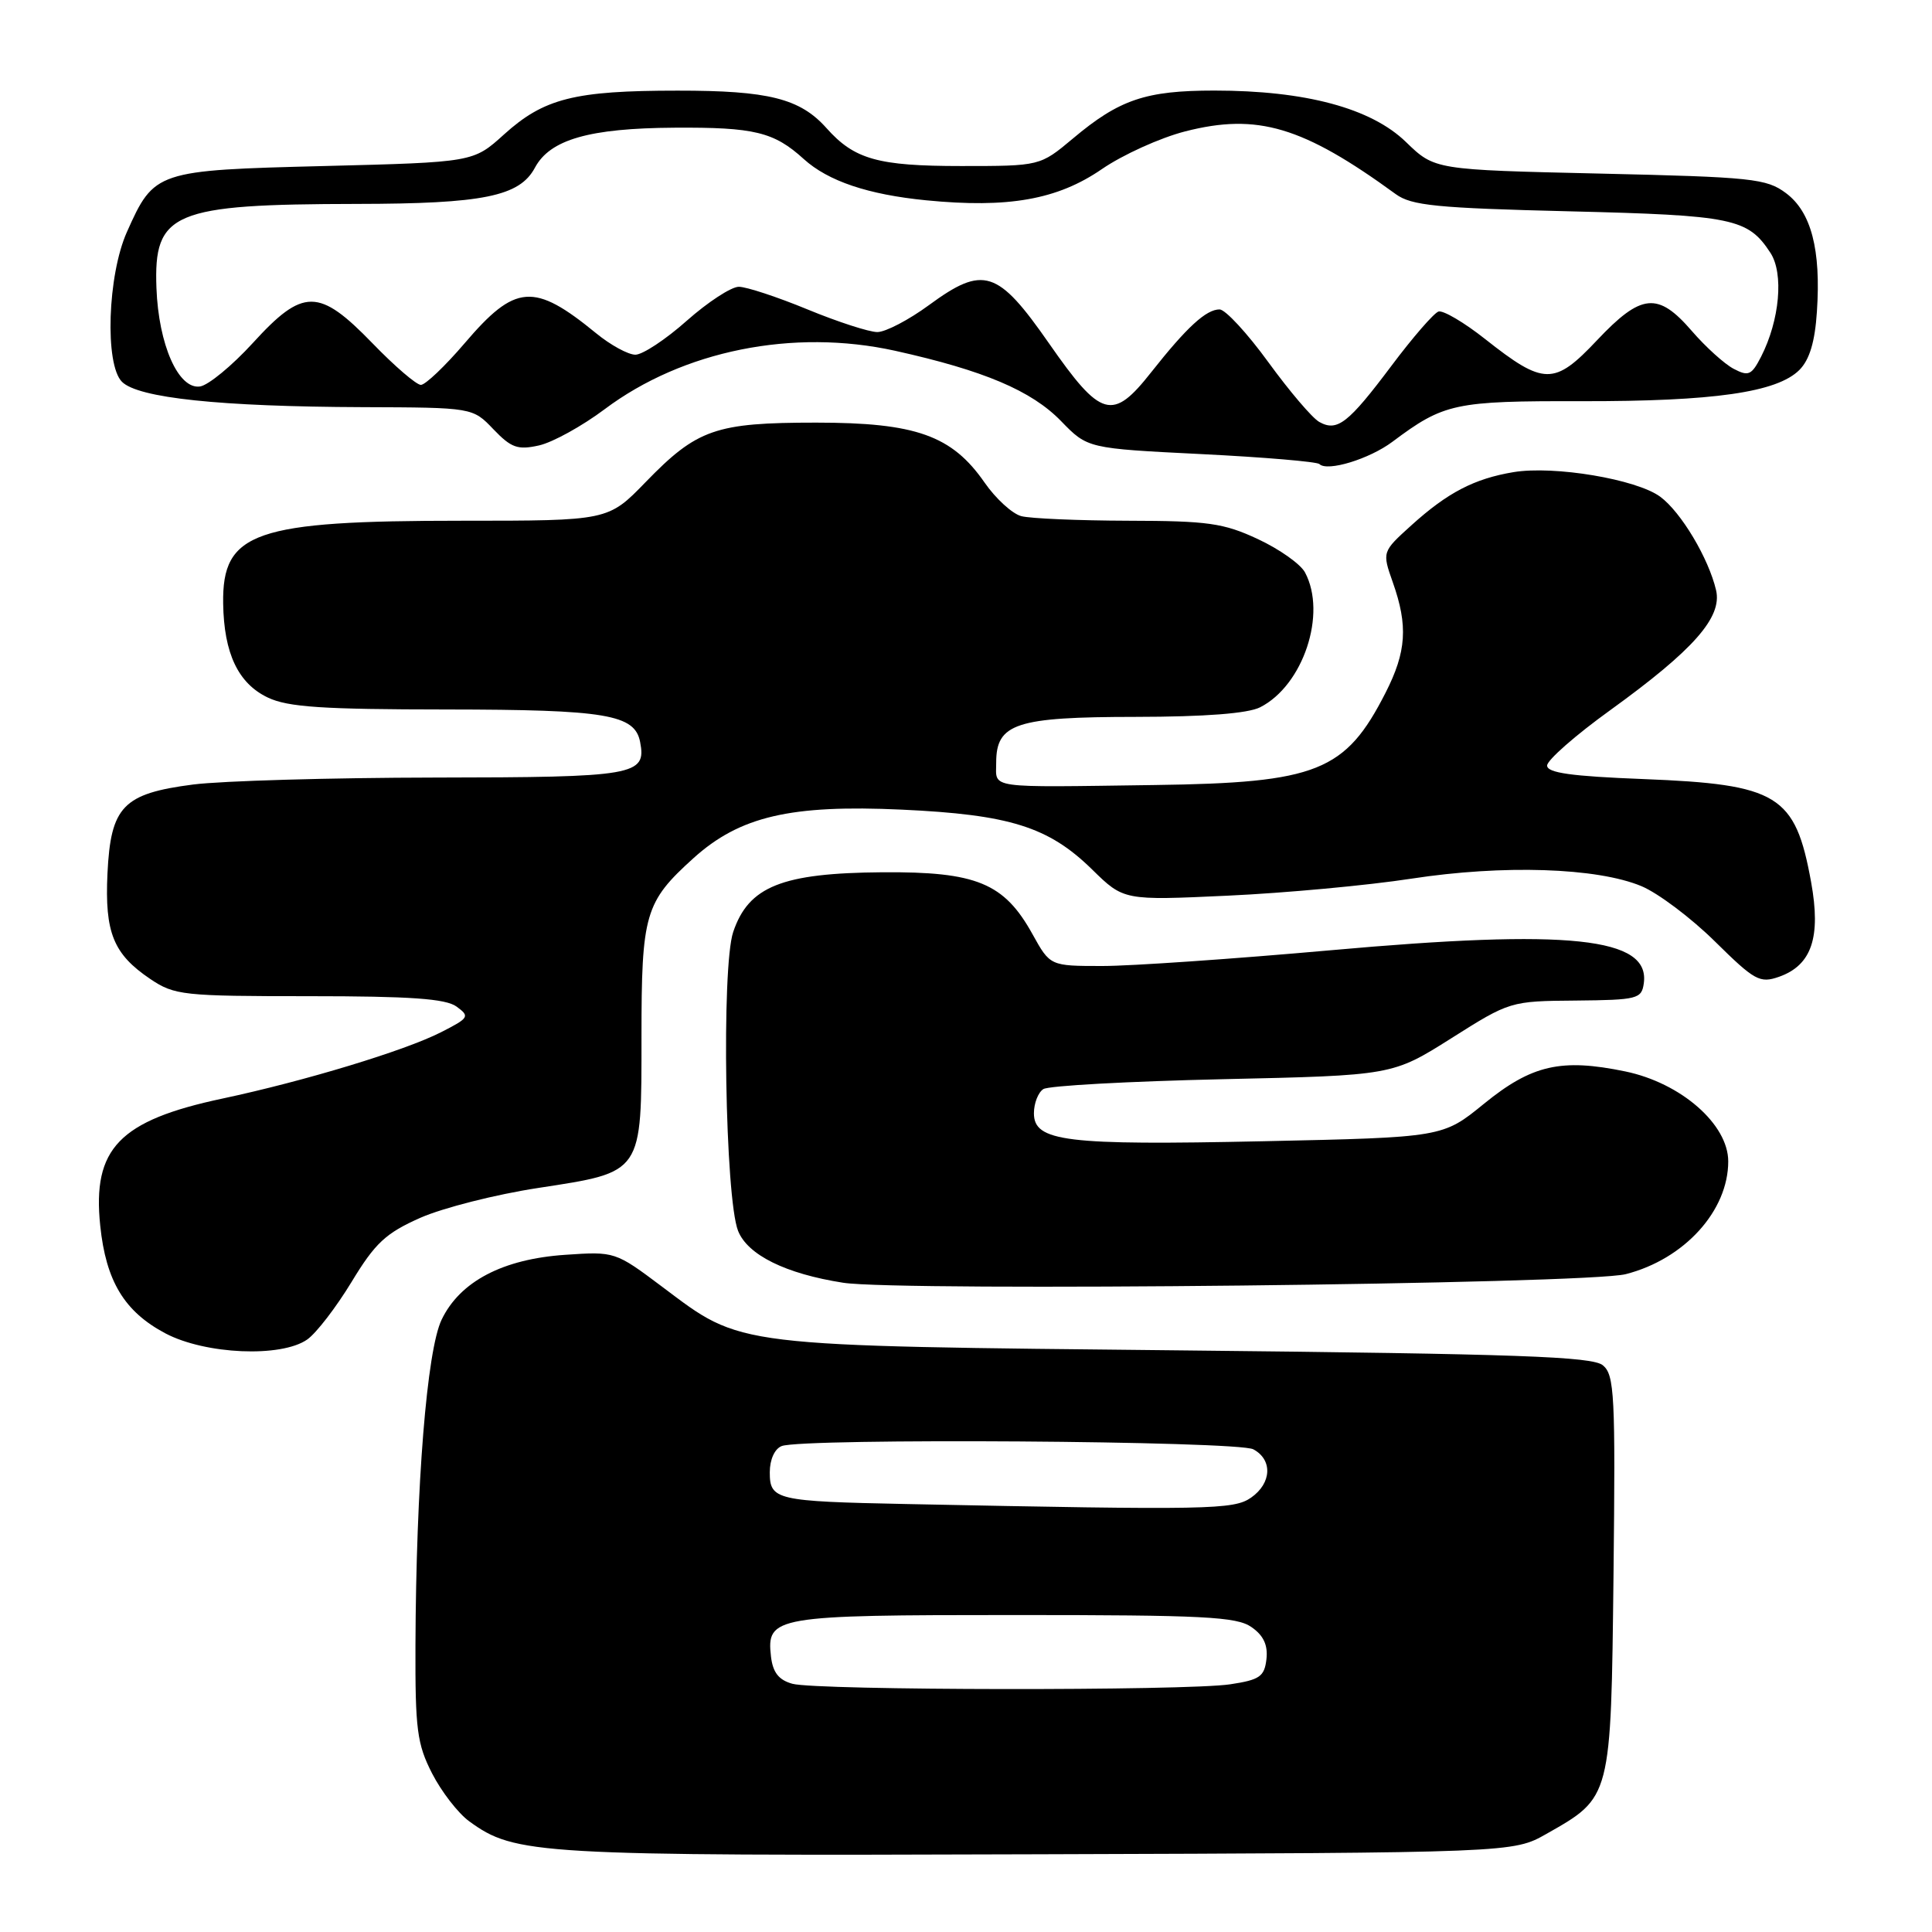<?xml version="1.0" encoding="UTF-8" standalone="no"?>
<!DOCTYPE svg PUBLIC "-//W3C//DTD SVG 1.1//EN" "http://www.w3.org/Graphics/SVG/1.1/DTD/svg11.dtd" >
<svg xmlns="http://www.w3.org/2000/svg" xmlns:xlink="http://www.w3.org/1999/xlink" version="1.1" viewBox="0 0 256 256">
 <g >
 <path fill="currentColor"
d=" M 204.91 243.00 C 213.53 238.11 213.46 238.39 213.80 208.59 C 214.06 184.88 213.93 182.18 212.39 180.91 C 211.00 179.75 201.15 179.40 157.10 178.94 C 96.60 178.31 98.46 178.54 87.75 170.51 C 81.53 165.84 81.47 165.82 74.89 166.27 C 66.62 166.83 60.95 169.80 58.52 174.86 C 56.56 178.92 55.13 196.76 55.05 218.04 C 55.01 229.13 55.26 231.09 57.25 234.98 C 58.49 237.40 60.70 240.26 62.17 241.33 C 68.26 245.76 70.97 245.92 137.50 245.70 C 200.50 245.50 200.50 245.50 204.91 243.00 Z  M 40.71 177.49 C 41.90 176.66 44.54 173.23 46.58 169.87 C 49.72 164.69 51.11 163.40 55.71 161.36 C 58.69 160.05 65.72 158.26 71.32 157.41 C 85.24 155.27 85.00 155.62 85.00 137.34 C 85.00 121.09 85.45 119.53 91.89 113.71 C 98.03 108.17 104.76 106.60 119.47 107.28 C 133.80 107.94 138.94 109.56 144.70 115.20 C 148.90 119.32 148.90 119.32 162.70 118.68 C 170.29 118.33 181.22 117.32 187.00 116.43 C 199.17 114.56 211.60 114.96 217.50 117.42 C 219.70 118.34 224.08 121.63 227.23 124.74 C 232.50 129.94 233.18 130.32 235.73 129.43 C 240.06 127.90 241.31 124.21 239.98 116.87 C 237.88 105.32 235.62 103.93 217.75 103.23 C 208.21 102.86 205.00 102.41 205.00 101.44 C 205.00 100.72 208.77 97.41 213.38 94.09 C 224.41 86.12 228.22 81.80 227.39 78.21 C 226.40 73.97 222.75 67.86 219.99 65.82 C 216.85 63.50 205.93 61.67 200.55 62.56 C 195.35 63.43 191.82 65.26 187.01 69.61 C 183.13 73.12 183.13 73.12 184.56 77.18 C 186.59 82.92 186.36 86.36 183.60 91.78 C 178.28 102.23 174.53 103.73 153.00 104.02 C 130.52 104.33 132.00 104.54 132.00 101.06 C 132.00 95.86 134.61 95.00 150.47 94.99 C 159.68 94.98 165.35 94.54 166.97 93.72 C 172.68 90.83 175.85 81.32 172.92 75.85 C 172.33 74.74 169.51 72.75 166.67 71.43 C 162.13 69.31 160.05 69.02 149.50 69.00 C 142.90 68.98 136.52 68.71 135.32 68.39 C 134.12 68.07 131.93 66.06 130.46 63.94 C 126.13 57.70 121.36 56.00 108.15 56.00 C 94.80 56.00 92.37 56.85 85.54 63.89 C 80.58 69.00 80.58 69.00 61.23 69.00 C 33.72 69.00 29.43 70.48 29.57 79.96 C 29.67 86.58 31.56 90.56 35.49 92.43 C 38.16 93.70 42.75 94.00 59.15 94.01 C 80.33 94.03 84.12 94.67 84.82 98.32 C 85.67 102.74 84.19 103.00 57.63 103.03 C 43.81 103.05 29.40 103.47 25.61 103.95 C 16.30 105.15 14.67 106.85 14.24 115.74 C 13.87 123.58 15.02 126.42 19.91 129.72 C 23.12 131.88 24.23 132.00 40.96 132.00 C 54.39 132.00 59.07 132.33 60.50 133.38 C 62.28 134.68 62.16 134.88 58.45 136.77 C 53.65 139.22 40.35 143.25 29.50 145.56 C 15.80 148.47 12.22 152.18 13.28 162.40 C 14.04 169.76 16.48 173.80 21.92 176.68 C 27.21 179.47 37.26 179.91 40.71 177.49 Z  M 215.43 168.83 C 223.19 166.84 229.00 160.44 229.00 153.89 C 229.00 148.98 222.74 143.50 215.36 141.97 C 206.86 140.21 202.97 141.10 196.64 146.25 C 191.17 150.71 191.17 150.71 167.39 151.22 C 141.21 151.78 137.00 151.27 137.00 147.51 C 137.00 146.20 137.56 144.75 138.25 144.31 C 138.94 143.86 149.62 143.28 162.00 143.00 C 184.50 142.50 184.50 142.50 192.30 137.58 C 200.05 132.68 200.14 132.65 208.80 132.58 C 216.96 132.50 217.52 132.36 217.81 130.31 C 218.68 124.20 208.03 123.07 176.25 125.92 C 163.47 127.06 149.89 128.00 146.08 128.00 C 139.15 128.00 139.15 128.00 136.82 123.80 C 133.06 117.00 129.40 115.49 116.93 115.58 C 103.60 115.68 99.19 117.45 97.15 123.50 C 95.58 128.18 96.08 158.76 97.80 163.10 C 99.07 166.29 104.10 168.78 111.72 169.97 C 119.28 171.15 210.28 170.16 215.43 168.83 Z  M 184.50 58.54 C 191.34 53.42 192.74 53.12 209.58 53.16 C 227.07 53.19 235.46 51.99 238.43 49.02 C 239.77 47.67 240.49 45.31 240.75 41.29 C 241.30 33.08 240.00 28.09 236.65 25.59 C 234.07 23.66 232.17 23.46 211.98 23.00 C 190.10 22.50 190.10 22.50 186.30 18.82 C 181.68 14.33 172.98 12.00 160.91 12.00 C 151.81 12.00 148.32 13.18 142.16 18.36 C 137.81 22.00 137.81 22.00 127.36 22.00 C 116.32 22.00 113.20 21.12 109.50 16.96 C 106.00 13.05 101.84 12.00 89.78 12.01 C 76.10 12.01 72.08 13.03 66.78 17.82 C 62.71 21.50 62.71 21.50 42.96 22.00 C 20.68 22.56 20.43 22.65 16.82 30.73 C 14.25 36.47 13.86 48.29 16.16 50.59 C 18.31 52.74 29.14 53.88 48.06 53.95 C 62.63 54.00 62.63 54.00 65.38 56.88 C 67.75 59.35 68.60 59.65 71.43 59.02 C 73.24 58.61 77.15 56.45 80.11 54.23 C 90.49 46.44 105.11 43.50 118.61 46.48 C 130.37 49.09 136.67 51.76 140.59 55.79 C 144.11 59.42 144.11 59.42 159.18 60.17 C 167.47 60.58 174.51 61.18 174.83 61.49 C 175.86 62.53 181.44 60.83 184.50 58.54 Z  M 105.00 223.11 C 103.19 222.61 102.41 221.62 102.16 219.51 C 101.55 214.17 102.56 214.00 134.47 214.00 C 159.49 214.00 163.87 214.22 165.83 215.60 C 167.43 216.71 168.02 217.99 167.81 219.85 C 167.54 222.16 166.92 222.59 163.00 223.18 C 157.12 224.06 108.24 224.00 105.00 223.11 Z  M 120.00 199.29 C 102.82 198.94 102.00 198.75 102.00 195.09 C 102.00 193.39 102.65 191.97 103.58 191.61 C 106.39 190.53 163.99 190.92 166.07 192.04 C 168.65 193.42 168.51 196.53 165.78 198.44 C 163.48 200.05 160.27 200.11 120.00 199.29 Z  M 174.81 55.91 C 173.89 55.40 170.86 51.84 168.06 47.99 C 165.27 44.15 162.36 41.00 161.60 41.00 C 159.82 41.00 157.26 43.35 152.56 49.30 C 147.41 55.84 145.91 55.42 139.00 45.50 C 132.19 35.72 130.32 35.13 123.09 40.43 C 120.42 42.39 117.34 44.00 116.25 44.00 C 115.17 44.00 111.00 42.65 107.00 41.00 C 103.00 39.35 98.90 38.00 97.90 38.00 C 96.89 38.00 93.79 40.03 91.00 42.50 C 88.21 44.98 85.15 47.00 84.19 47.00 C 83.24 47.00 80.89 45.72 78.98 44.15 C 70.74 37.41 68.29 37.60 61.56 45.49 C 58.97 48.52 56.36 51.00 55.77 51.00 C 55.18 51.00 52.30 48.53 49.37 45.50 C 42.25 38.15 40.17 38.14 33.50 45.45 C 30.75 48.46 27.60 51.05 26.50 51.21 C 23.64 51.62 21.01 45.68 20.73 38.17 C 20.35 28.12 22.87 27.06 47.28 27.02 C 64.03 27.00 68.85 26.02 70.88 22.22 C 72.88 18.48 78.10 16.99 89.35 16.92 C 99.96 16.85 102.55 17.48 106.51 21.08 C 109.74 24.00 115.01 25.78 122.71 26.54 C 133.60 27.61 140.11 26.46 146.00 22.41 C 148.76 20.51 153.73 18.26 157.04 17.41 C 166.61 14.96 172.63 16.75 184.94 25.72 C 187.03 27.24 190.33 27.57 207.94 28.00 C 229.64 28.53 231.60 28.93 234.59 33.50 C 236.38 36.24 235.82 42.43 233.35 47.27 C 232.09 49.72 231.68 49.90 229.72 48.87 C 228.50 48.23 226.00 45.97 224.17 43.85 C 219.68 38.65 217.48 38.87 211.61 45.09 C 205.94 51.10 204.58 51.08 196.78 44.92 C 194.00 42.72 191.22 41.09 190.61 41.28 C 190.00 41.48 187.20 44.70 184.39 48.45 C 178.65 56.10 177.19 57.24 174.81 55.91 Z "/>
</g>
</svg>